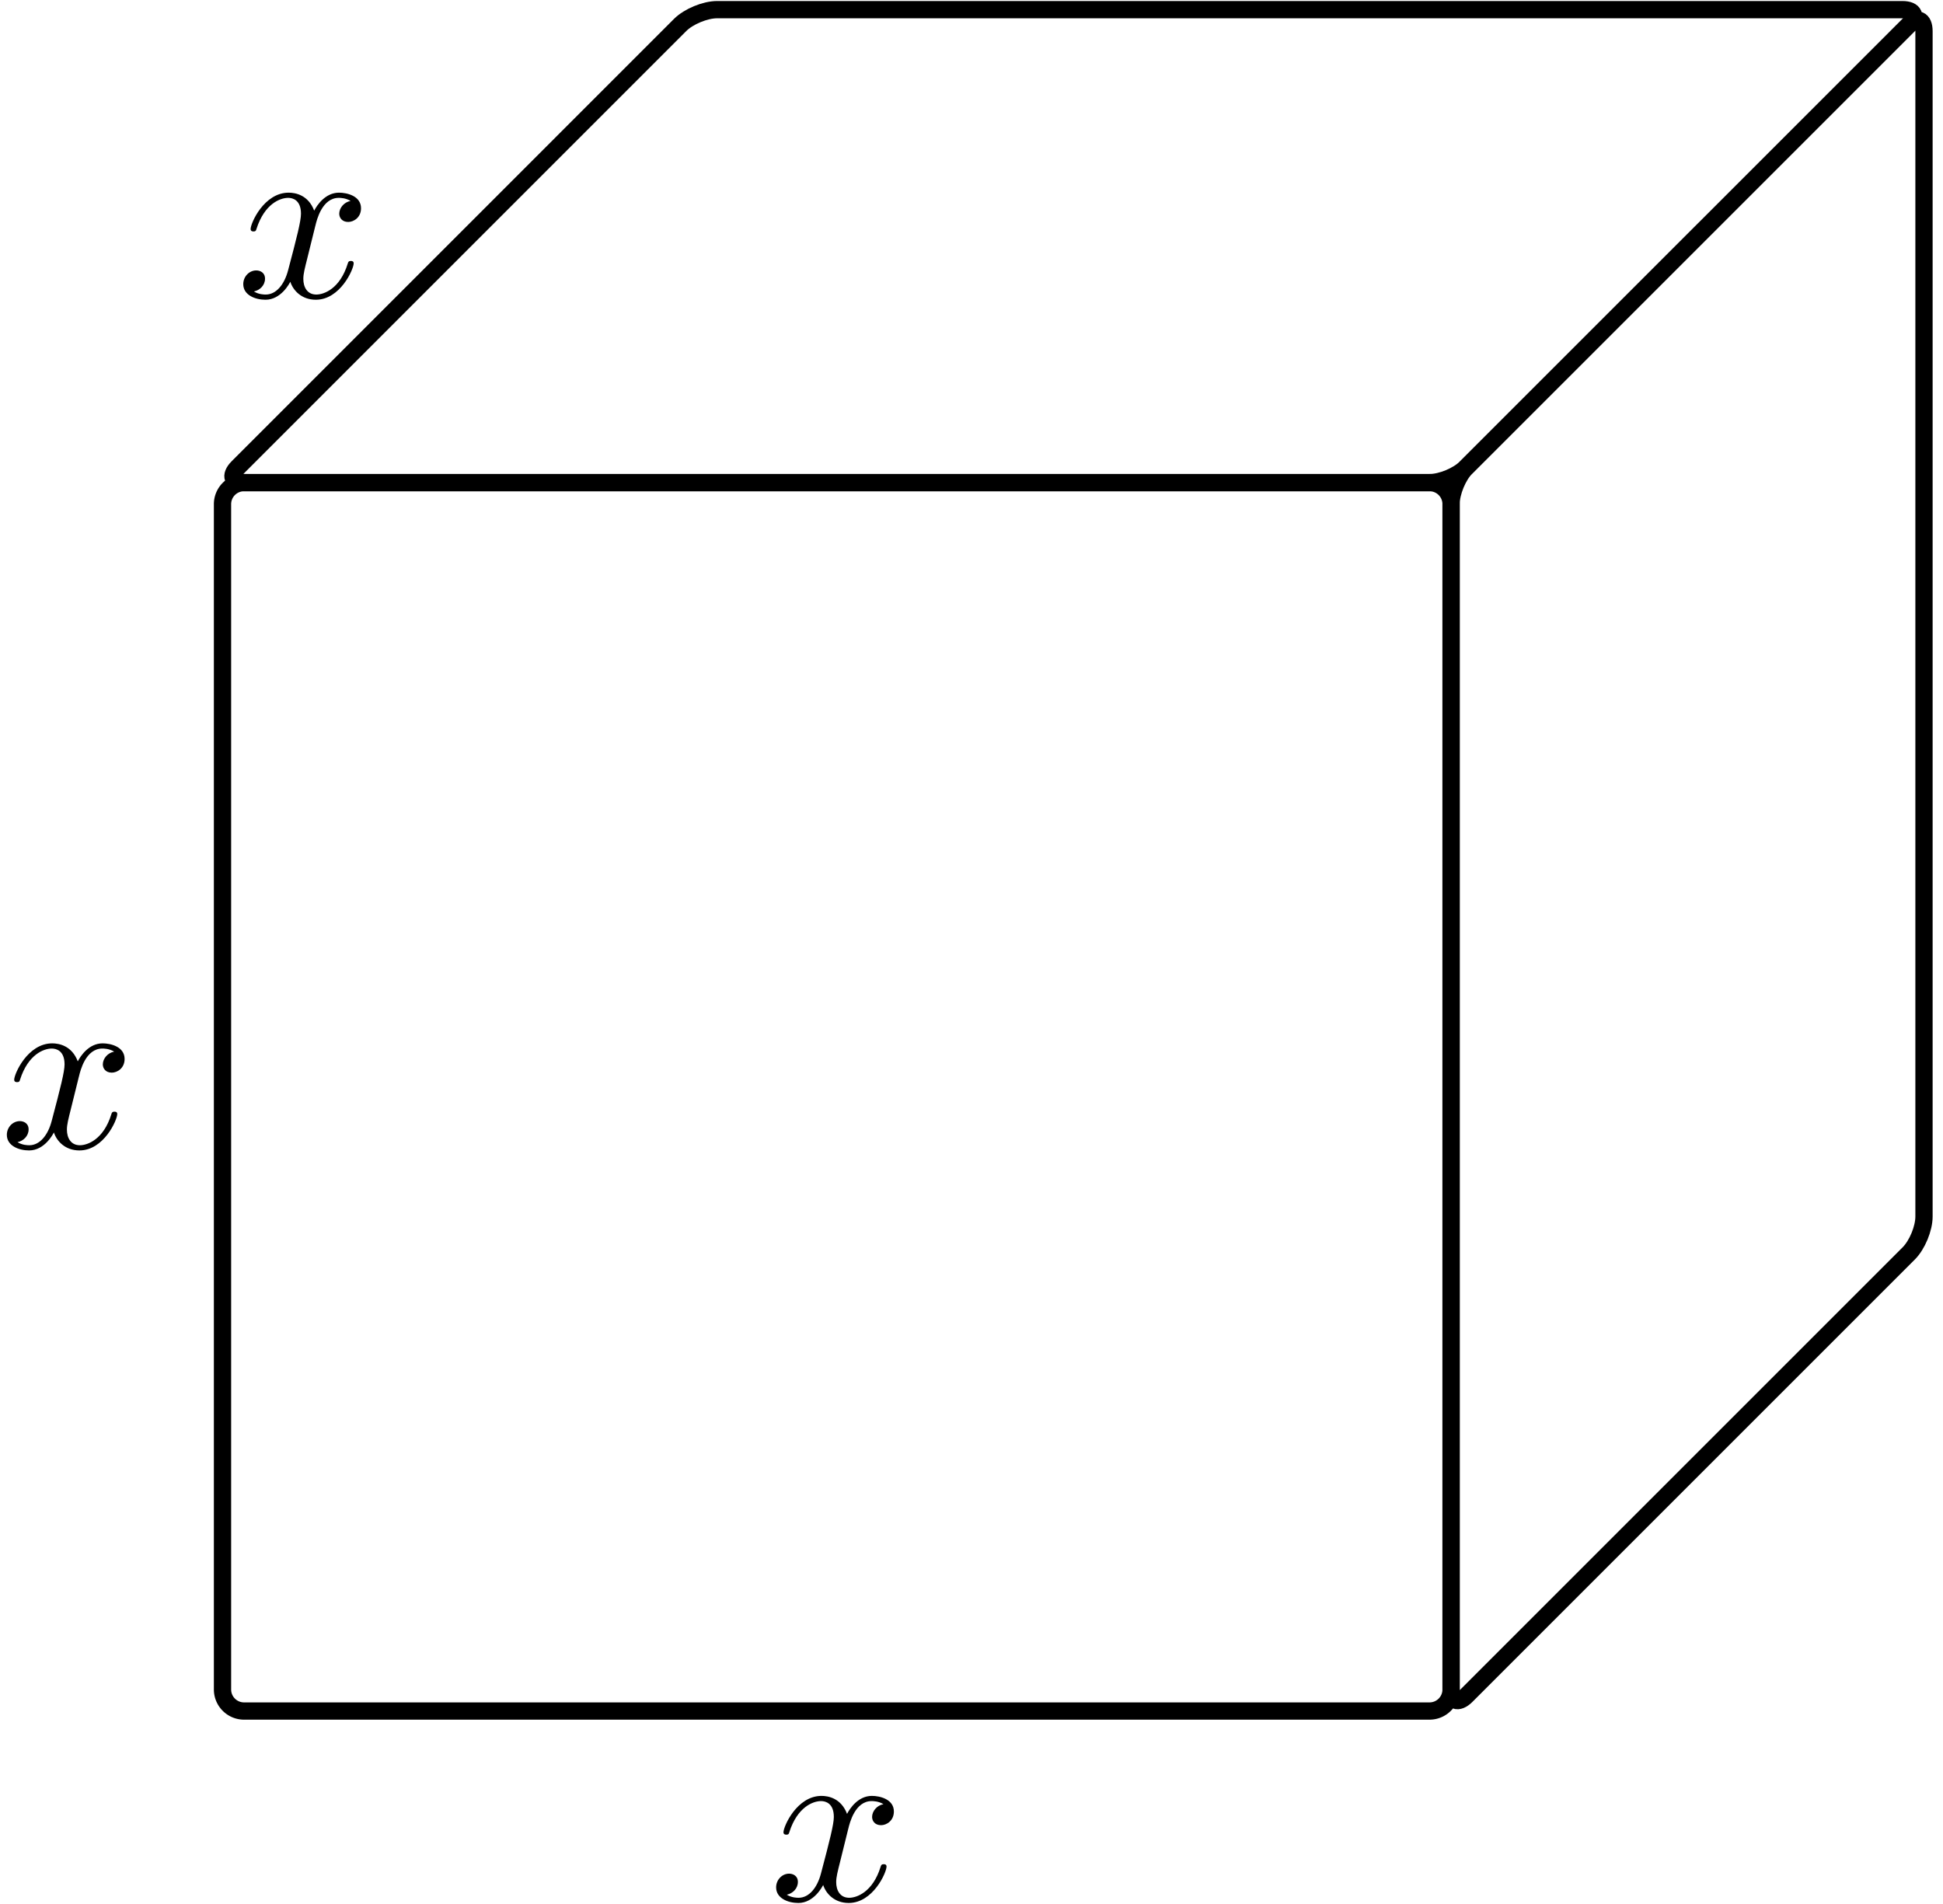 <svg xmlns="http://www.w3.org/2000/svg" xmlns:xlink="http://www.w3.org/1999/xlink" width="150" height="147" viewBox="1875.658 1483.168 89.664 87.87"><defs><path id="g0-120" d="M3.644-3.295c.065-.283.316-1.287 1.08-1.287.054 0 .316 0 .545.142-.305.055-.524.327-.524.59 0 .174.12.38.415.38.24 0 .59-.195.59-.632 0-.567-.645-.72-1.015-.72-.633 0-1.015.578-1.146.83-.273-.72-.862-.83-1.178-.83-1.135 0-1.756 1.407-1.756 1.68 0 .11.109.11.13.11.088 0 .12-.023.142-.12.371-1.157 1.091-1.43 1.462-1.43.207 0 .59.098.59.731 0 .338-.186 1.07-.59 2.596C2.215-.578 1.833-.12 1.353-.12c-.066 0-.317 0-.546-.142.273-.054.513-.283.513-.589 0-.294-.24-.382-.404-.382-.327 0-.6.284-.6.633 0 .502.546.72 1.026.72.72 0 1.113-.764 1.145-.83.131.405.524.83 1.178.83 1.124 0 1.746-1.407 1.746-1.68 0-.11-.098-.11-.131-.11-.098 0-.12.045-.142.12-.36 1.168-1.102 1.43-1.45 1.43-.426 0-.6-.35-.6-.72 0-.24.065-.48.185-.96l.37-1.495z"/></defs><g id="page1"><path d="M1941.625 1505.441h-54.703a.995.995 0 0 0-.996.997v54.699c0 .55.445.996.996.996h54.703c.55 0 .996-.445.996-.996v-54.7a.995.995 0 0 0-.996-.996z" stroke="#000" fill="none" stroke-width=".797"/><use x="1942.618" y="1505.441" xlink:href="#g0-120" transform="translate(-66.96 30.7)"/><use x="1942.618" y="1505.441" xlink:href="#g0-120" transform="translate(-31.46 65.43)"/><path d="m1943.324 1504.734 20.418-20.417c.39-.387.703-.258.703.292v54.704c0 .546-.312 1.308-.703 1.699l-20.418 20.418c-.39.386-.703.258-.703-.293v-54.7c0-.55.313-1.312.703-1.703z" stroke="#000" fill="none" stroke-width=".797" stroke-miterlimit="10"/><path d="M1941.625 1505.441h-54.703c-.55 0-.68-.316-.29-.707l20.415-20.417c.39-.387 1.152-.704 1.703-.704h54.7c.55 0 .683.317.292.704l-20.418 20.417c-.39.391-1.148.707-1.699.707z" stroke="#000" fill="none" stroke-width=".797" stroke-miterlimit="10"/><use x="1942.618" y="1505.441" xlink:href="#g0-120" transform="translate(-56.05 -8.56)"/></g></svg>